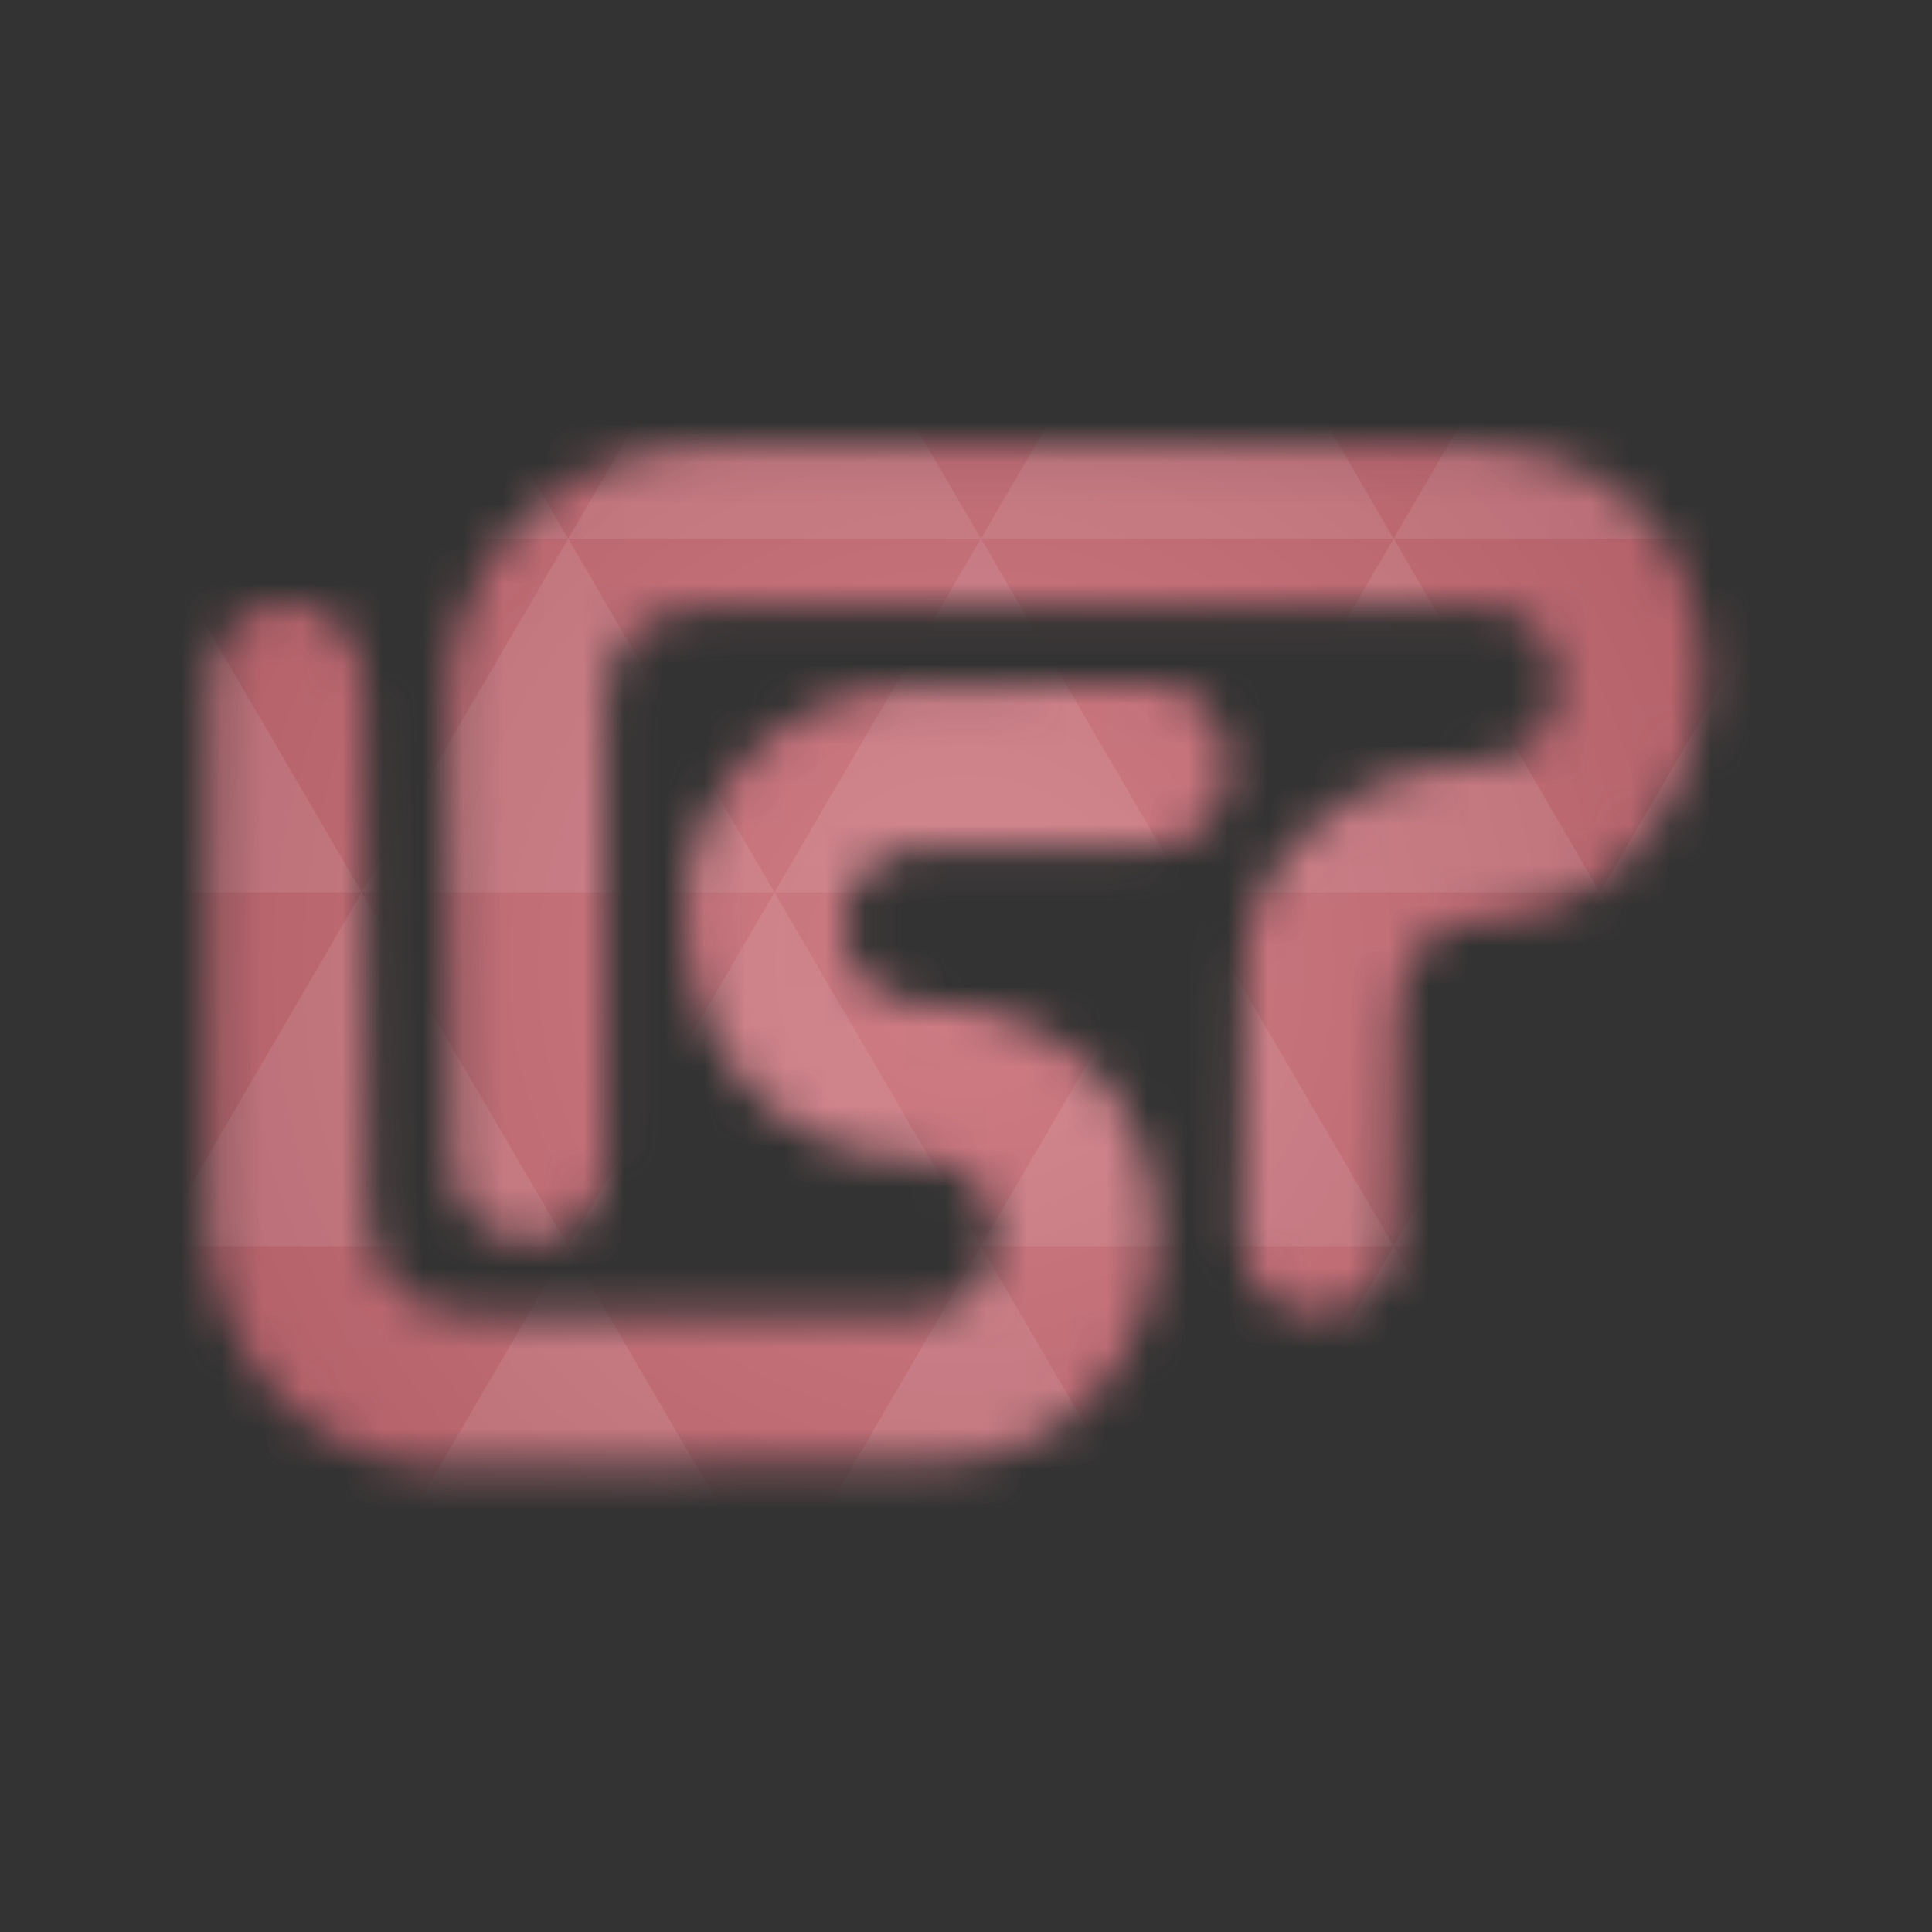 <svg xmlns="http://www.w3.org/2000/svg" viewBox="0 0 48 48"><rect x="0" y="0" width="48" height="48" fill="#333333" stroke="none"/><defs><radialGradient id="thisWeirdIdNameFixesABug0" cx="24" cy="24" r="23.437" gradientUnits="userSpaceOnUse"><stop stop-color="#d07d86"/><stop offset="1" stop-color="#b05d66"/></radialGradient><mask id="thisWeirdIdNameFixesABug1"><path d="m 34.672 30.578 c 0 2.656 -3.816 2.777 -3.816 0.145 l 0.07 -6.801 c 0 -2.363 2.492 -4.941 5.871 -4.98 c 2.5 0 2.582 -3.891 0 -3.891 l -19.07 0 c -1.883 0 -2.723 1.109 -2.684 2.488 l 0 11.289 c 0 2.656 -3.816 2.617 -3.816 0 c 0 0 -0.074 -8.598 -0.074 -11.504 c 0 -2.832 2.23 -6.246 6.453 -6.246 c 4.297 0 19.1 0 19.1 0 c 3.707 0.035 5.629 2.871 5.594 5.637 c -0.012 3.813 -2.938 6.109 -5.191 6.109 c -1.676 0 -2.383 0.938 -2.383 2.5 m -0.055 5.254" fill="#fff" fill-rule="evenodd"/><path d="m 5.23 17.11 l -0.035 13.352 c 0.199 3.75 2.871 5.898 5.781 5.969 l 12.402 -0.121 c 2.949 0 5.34 -2.449 5.34 -5.684 c 0 -3.02 -1.984 -5.582 -5.723 -5.684 c -2.73 0 -2.691 -3.895 0 -3.895 l 5.613 0 c 2.555 0 2.492 -4.051 0 -4.051 l -5.992 0.074 c -2.945 0 -5.629 2.484 -5.594 5.699 c 0.027 3.219 2.234 6.01 5.707 6.01 c 2.703 0 2.641 3.871 0.027 3.871 l -11.02 0 c -1.492 0 -2.613 -0.809 -2.613 -2.633 l -0.074 -12.875 c 0 -2.887 -3.828 -2.84 -3.828 -0.027 m 0.004 -0.004" fill="#fff" fill-rule="evenodd"/></mask></defs><g mask="url(#thisWeirdIdNameFixesABug1)"><path d="m 47.44 11.547 l 0 24.906 c 0 10.25 0 10.984 -10.984 10.984 l -24.902 0 c -10.988 0 -10.988 -0.734 -10.988 -10.984 l 0 -24.906 c 0 -10.25 0 -10.984 10.988 -10.984 l 24.902 0 c 10.984 0 10.984 0.734 10.984 10.984" fill="url(#thisWeirdIdNameFixesABug0)"/><path d="m 38.27 47.44 c 2.543 -0.012 4.379 -0.082 5.711 -0.441 l -4.23 -7.25 -4.484 7.691 1.191 0 c 0.641 0 1.242 0 1.813 0 z m 1.48 -7.691 -5.125 -8.789 -5.129 8.789 z m 0 0 7.652 0 c 0.031 -0.973 0.039 -2.063 0.039 -3.297 l 0 -1.098 -2.563 -4.395 z m 5.129 -8.789 -5.129 -8.789 -5.125 8.789 z m 0 0 2.563 0 0 -4.395 z m -10.254 0 -5.129 -8.789 -5.125 8.789 z m -10.254 0 -5.129 8.789 10.254 0 z m 0 0 -5.129 -8.789 -5.125 8.789 z m -10.254 0 -5.129 8.789 10.254 0 z m 0 0 -5.129 -8.789 -5.125 8.789 z m -10.254 0 -3.297 5.648 c 0 1.168 0.012 2.211 0.039 3.141 l 8.383 0 z m 0 0 -3.297 -5.648 0 5.648 z m 5.125 8.789 -4.313 7.395 c 1.598 0.293 3.809 0.297 6.879 0.297 l 1.922 0 z m 0 -17.578 -5.125 -8.789 -3.297 5.648 0 3.141 z m 0 0 10.254 0 -5.125 -8.789 z m 5.129 -8.789 -5.129 -8.789 -5.125 8.789 z m 0 0 10.254 0 -5.129 -8.789 z m 5.125 -8.789 -2.352 -4.03 -5.336 0 c -0.078 0 -0.141 0 -0.215 0 l -2.352 4.03 z m 0 0 10.254 0 -2.352 -4.03 -5.551 0 z m 10.254 0 10.254 0 l -2.352 -4.03 c -0.313 0 -0.609 0 -0.941 0 l -4.609 0 z m 0 0 -5.125 8.789 10.254 0 z m 5.129 8.789 10.254 0 -5.129 -8.789 z m 0 0 -5.129 8.789 10.254 0 z m 5.125 8.789 7.691 0 0 -4.395 -2.563 -4.395 z m 5.129 -8.789 2.563 0 0 -1.832 c 0 -0.914 -0.008 -1.75 -0.023 -2.523 z m -15.383 8.789 -5.125 -8.789 -5.129 8.789 z m 10.254 -17.578 7.309 0 c -0.555 -2.758 -1.887 -3.629 -5.03 -3.902 z m -30.762 0 l -2.305 -3.953 c -3.66 0.207 -5.141 0.996 -5.734 3.953 z m -5.125 8.789 l -3.238 -5.555 c -0.043 1.074 -0.059 2.309 -0.059 3.723 l 0 1.832 z m 15.379 26.367 -4.484 7.691 8.973 0 z m 10.254 0 -4.484 7.691 8.973 0 z m -26.898 6.621 -1.602 -2.746 c 0.293 1.316 0.785 2.18 1.602 2.746 z" fill="#fff" fill-opacity="0.086"/></g></svg>